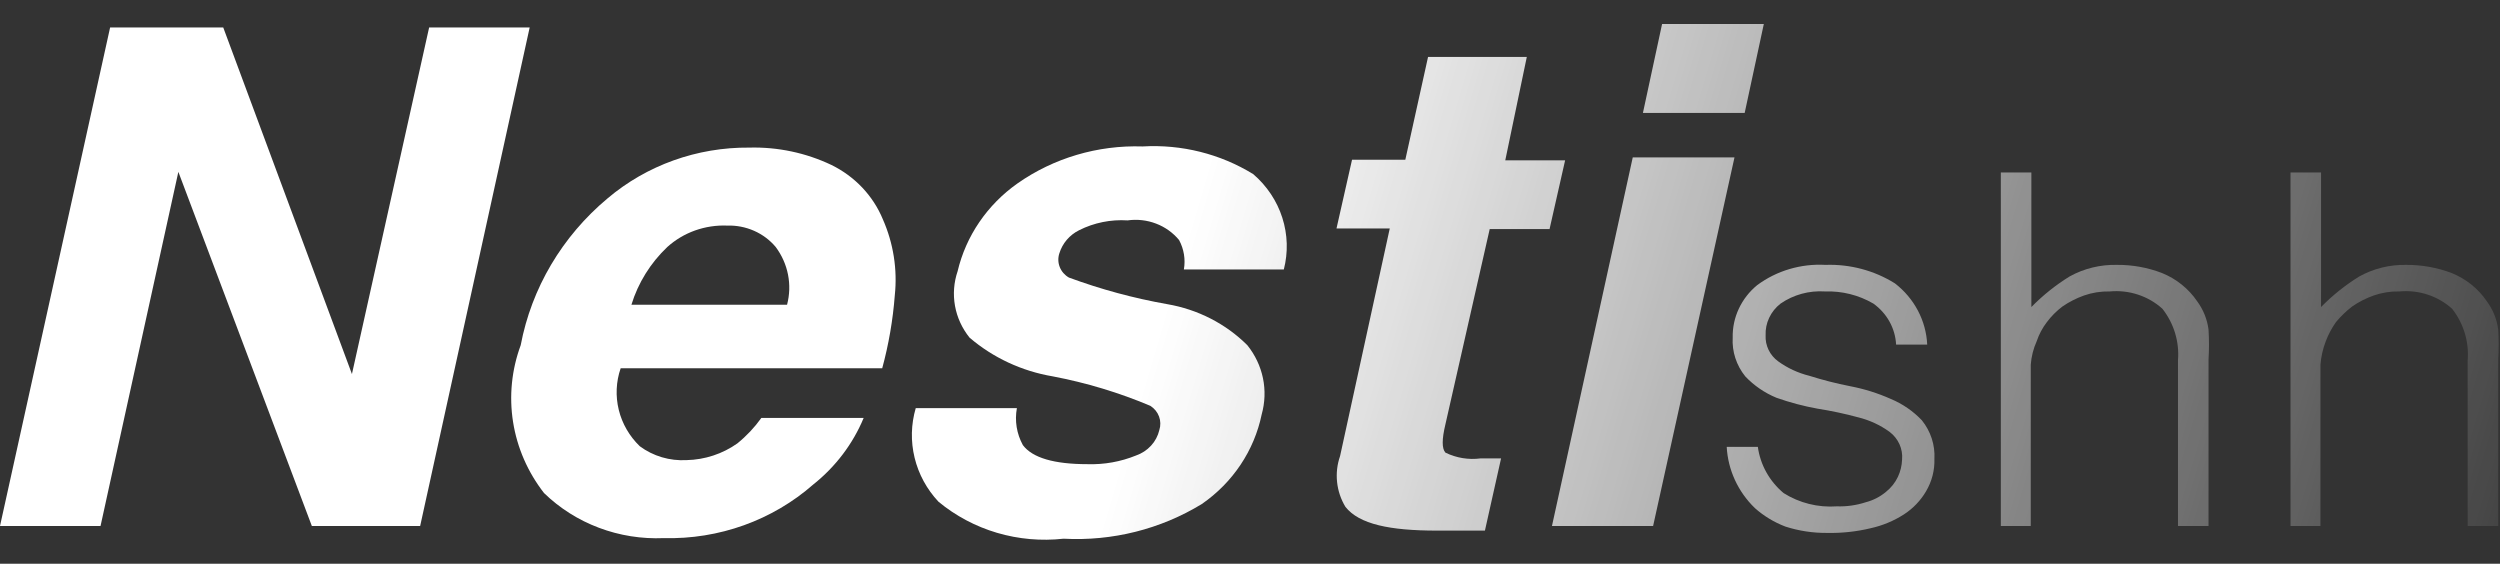 <svg width="102" height="23" viewBox="0 0 102 23" fill="none" xmlns="http://www.w3.org/2000/svg">
<rect x="0" y="0" width="102" height="23" fill="#333333" stroke="none"/>
<path d="M12.723 21.46L7.277 7.012L4.102 21.46H0L4.493 1.12H9.108L14.359 15.261L17.509 1.12H21.611L17.142 21.46H12.723Z" fill="url(#paint0_linear_14310_42)"/>
<path d="M30.085 18.09C30.458 17.788 30.786 17.439 31.062 17.053H35.237C34.799 18.108 34.094 19.04 33.186 19.763C31.521 21.227 29.333 22.013 27.081 21.955C26.179 21.994 25.279 21.851 24.438 21.534C23.597 21.218 22.834 20.735 22.197 20.117C21.534 19.265 21.099 18.269 20.933 17.216C20.767 16.163 20.874 15.086 21.245 14.083C21.685 11.757 22.934 9.645 24.786 8.096C26.385 6.741 28.445 6.003 30.573 6.022C31.731 5.992 32.88 6.235 33.919 6.729C34.875 7.196 35.622 7.984 36.019 8.945C36.452 9.925 36.62 10.996 36.507 12.056C36.43 13.059 36.259 14.053 35.994 15.026H25.323C25.134 15.574 25.108 16.162 25.246 16.724C25.384 17.286 25.681 17.799 26.104 18.207C26.648 18.611 27.325 18.811 28.009 18.773C28.757 18.757 29.482 18.518 30.085 18.09ZM29.67 9.204C29.223 9.186 28.777 9.254 28.358 9.403C27.939 9.553 27.555 9.782 27.228 10.076C26.54 10.729 26.036 11.54 25.762 12.433H32.112C32.218 12.031 32.231 11.612 32.151 11.205C32.071 10.797 31.899 10.412 31.648 10.076C31.41 9.793 31.108 9.567 30.765 9.416C30.422 9.265 30.047 9.192 29.67 9.204Z" fill="url(#paint1_linear_14310_42)"/>
<path d="M43.222 10.335C43.161 10.519 43.167 10.717 43.238 10.896C43.309 11.076 43.441 11.228 43.613 11.325C44.911 11.804 46.252 12.167 47.618 12.409C48.864 12.621 50.009 13.206 50.89 14.083C51.208 14.478 51.427 14.94 51.529 15.43C51.63 15.921 51.612 16.428 51.476 16.911C51.172 18.384 50.299 19.69 49.034 20.564C47.352 21.592 45.38 22.086 43.393 21.979C42.481 22.08 41.556 21.998 40.678 21.739C39.8 21.479 38.987 21.047 38.29 20.47C37.813 19.961 37.478 19.344 37.316 18.677C37.153 18.009 37.169 17.312 37.362 16.652H41.489C41.394 17.167 41.48 17.698 41.733 18.16C42.123 18.679 43.003 18.938 44.37 18.938C45.048 18.96 45.723 18.839 46.348 18.585C46.584 18.503 46.796 18.365 46.962 18.184C47.129 18.003 47.245 17.784 47.3 17.548C47.359 17.367 47.355 17.172 47.289 16.993C47.223 16.815 47.098 16.662 46.934 16.558C45.657 16.019 44.322 15.616 42.954 15.356C41.693 15.143 40.517 14.596 39.559 13.777C39.254 13.398 39.049 12.953 38.964 12.48C38.879 12.008 38.916 11.522 39.071 11.066C39.411 9.627 40.279 8.355 41.513 7.484C42.992 6.446 44.789 5.915 46.617 5.975C48.209 5.882 49.79 6.278 51.134 7.106C51.689 7.584 52.099 8.198 52.318 8.883C52.538 9.569 52.559 10.299 52.38 10.995H48.302C48.374 10.585 48.305 10.163 48.106 9.793C47.859 9.495 47.535 9.263 47.167 9.123C46.798 8.982 46.398 8.937 46.006 8.992C45.321 8.948 44.637 9.086 44.028 9.393C43.835 9.489 43.664 9.622 43.525 9.784C43.387 9.946 43.284 10.134 43.222 10.335Z" fill="url(#paint2_linear_14310_42)"/>
<path d="M58.973 17.312C58.826 17.925 58.826 18.302 58.973 18.467C59.417 18.685 59.92 18.768 60.414 18.702H61.244L60.585 21.649H58.631C56.702 21.649 55.456 21.389 54.895 20.682C54.707 20.372 54.59 20.026 54.553 19.668C54.515 19.31 54.556 18.949 54.675 18.608L56.702 9.322H54.529L55.163 6.517H57.337L58.265 2.322H62.294L61.415 6.541H63.857L63.222 9.346H60.78L58.973 17.312Z" fill="url(#paint3_linear_14310_42)"/>
<path d="M66.616 6.423H70.767L67.447 21.46H63.32L66.616 6.423ZM67.813 0.979H71.964L71.183 4.608H67.031L67.813 0.979Z" fill="url(#paint4_linear_14310_42)"/>
<path d="M71.72 18.231C71.819 18.962 72.193 19.633 72.77 20.117C73.413 20.523 74.177 20.714 74.943 20.659C75.341 20.672 75.738 20.616 76.115 20.494C76.422 20.415 76.706 20.27 76.946 20.069C77.154 19.904 77.322 19.694 77.434 19.457C77.539 19.234 77.597 18.994 77.605 18.75C77.624 18.535 77.587 18.319 77.497 18.121C77.407 17.924 77.268 17.751 77.092 17.618C76.713 17.343 76.281 17.143 75.822 17.029C75.276 16.881 74.722 16.763 74.162 16.675C73.588 16.571 73.025 16.422 72.477 16.228C71.994 16.028 71.561 15.731 71.207 15.356C70.844 14.906 70.662 14.345 70.694 13.777C70.685 13.37 70.77 12.966 70.944 12.595C71.117 12.224 71.374 11.895 71.695 11.632C72.491 11.043 73.479 10.751 74.479 10.807C75.481 10.772 76.47 11.035 77.312 11.561C77.704 11.863 78.024 12.242 78.251 12.673C78.478 13.104 78.608 13.576 78.63 14.059H77.361C77.344 13.732 77.252 13.411 77.092 13.122C76.931 12.832 76.706 12.581 76.433 12.386C75.838 12.038 75.15 11.866 74.455 11.891C73.811 11.849 73.173 12.024 72.648 12.386C72.448 12.541 72.289 12.739 72.183 12.964C72.076 13.189 72.027 13.435 72.037 13.682C72.027 13.886 72.068 14.089 72.157 14.274C72.246 14.459 72.381 14.62 72.55 14.743C72.929 15.018 73.361 15.218 73.82 15.332C74.365 15.504 74.919 15.646 75.481 15.756C76.053 15.865 76.611 16.039 77.141 16.275C77.623 16.476 78.056 16.773 78.411 17.147C78.774 17.596 78.956 18.157 78.924 18.726C78.938 19.188 78.82 19.645 78.582 20.046C78.361 20.424 78.052 20.747 77.678 20.989C77.262 21.256 76.799 21.448 76.311 21.554C75.736 21.692 75.145 21.755 74.552 21.743C73.972 21.749 73.394 21.661 72.843 21.484C72.383 21.308 71.961 21.053 71.598 20.729C70.909 20.062 70.5 19.172 70.45 18.231H71.72Z" fill="url(#paint5_linear_14310_42)"/>
<path d="M81.634 21.46V7.036H82.88V12.527C83.346 12.051 83.87 11.631 84.442 11.278C85.029 10.954 85.696 10.791 86.372 10.807C86.998 10.802 87.62 10.914 88.203 11.137C88.792 11.374 89.294 11.777 89.644 12.292C89.895 12.633 90.055 13.03 90.108 13.447C90.133 13.855 90.133 14.264 90.108 14.672V21.46H88.862V14.696C88.923 13.945 88.697 13.199 88.227 12.598C87.942 12.34 87.602 12.143 87.232 12.021C86.861 11.899 86.468 11.855 86.079 11.891C85.721 11.883 85.365 11.938 85.028 12.056C84.716 12.167 84.421 12.318 84.149 12.504C83.908 12.686 83.694 12.9 83.514 13.14C83.333 13.376 83.193 13.639 83.099 13.918C82.961 14.224 82.878 14.551 82.855 14.884C82.855 15.191 82.855 15.521 82.855 15.874V21.46H81.634Z" fill="url(#paint6_linear_14310_42)"/>
<path d="M93.453 21.46V7.036H94.699V12.527C95.165 12.051 95.689 11.631 96.261 11.278C96.84 10.958 97.499 10.795 98.166 10.807C98.801 10.803 99.43 10.915 100.022 11.137C100.611 11.374 101.113 11.777 101.463 12.292C101.714 12.633 101.874 13.03 101.927 13.447C101.952 13.855 101.952 14.264 101.927 14.672V21.46H100.681V14.696C100.742 13.945 100.516 13.199 100.046 12.598C99.761 12.34 99.421 12.143 99.051 12.021C98.68 11.899 98.287 11.855 97.897 11.891C97.54 11.883 97.184 11.938 96.847 12.056C96.535 12.167 96.24 12.318 95.968 12.504C95.725 12.692 95.504 12.905 95.309 13.14C95.137 13.382 94.998 13.643 94.894 13.918C94.774 14.229 94.7 14.554 94.674 14.884C94.674 15.191 94.674 15.521 94.674 15.874V21.46H93.453Z" fill="url(#paint7_linear_14310_42)"/>
<defs>
<linearGradient id="paint0_linear_14310_42" x1="50.973" y1="0.979" x2="108.5" y2="17.979" gradientUnits="userSpaceOnUse">
<stop stop-color="white"/>
<stop offset="1" stop-color="white" stop-opacity="0"/>
</linearGradient>
<linearGradient id="paint1_linear_14310_42" x1="50.973" y1="0.979" x2="108.5" y2="17.979" gradientUnits="userSpaceOnUse">
<stop stop-color="white"/>
<stop offset="1" stop-color="white" stop-opacity="0"/>
</linearGradient>
<linearGradient id="paint2_linear_14310_42" x1="50.973" y1="0.979" x2="108.5" y2="17.979" gradientUnits="userSpaceOnUse">
<stop stop-color="white"/>
<stop offset="1" stop-color="white" stop-opacity="0"/>
</linearGradient>
<linearGradient id="paint3_linear_14310_42" x1="50.973" y1="0.979" x2="108.5" y2="17.979" gradientUnits="userSpaceOnUse">
<stop stop-color="white"/>
<stop offset="1" stop-color="white" stop-opacity="0"/>
</linearGradient>
<linearGradient id="paint4_linear_14310_42" x1="50.973" y1="0.979" x2="108.5" y2="17.979" gradientUnits="userSpaceOnUse">
<stop stop-color="white"/>
<stop offset="1" stop-color="white" stop-opacity="0"/>
</linearGradient>
<linearGradient id="paint5_linear_14310_42" x1="50.973" y1="0.979" x2="108.5" y2="17.979" gradientUnits="userSpaceOnUse">
<stop stop-color="white"/>
<stop offset="1" stop-color="white" stop-opacity="0"/>
</linearGradient>
<linearGradient id="paint6_linear_14310_42" x1="50.973" y1="0.979" x2="108.5" y2="17.979" gradientUnits="userSpaceOnUse">
<stop stop-color="white"/>
<stop offset="1" stop-color="white" stop-opacity="0"/>
</linearGradient>
<linearGradient id="paint7_linear_14310_42" x1="50.973" y1="0.979" x2="108.5" y2="17.979" gradientUnits="userSpaceOnUse">
<stop stop-color="white"/>
<stop offset="1" stop-color="white" stop-opacity="0"/>
</linearGradient>
</defs>
</svg>
